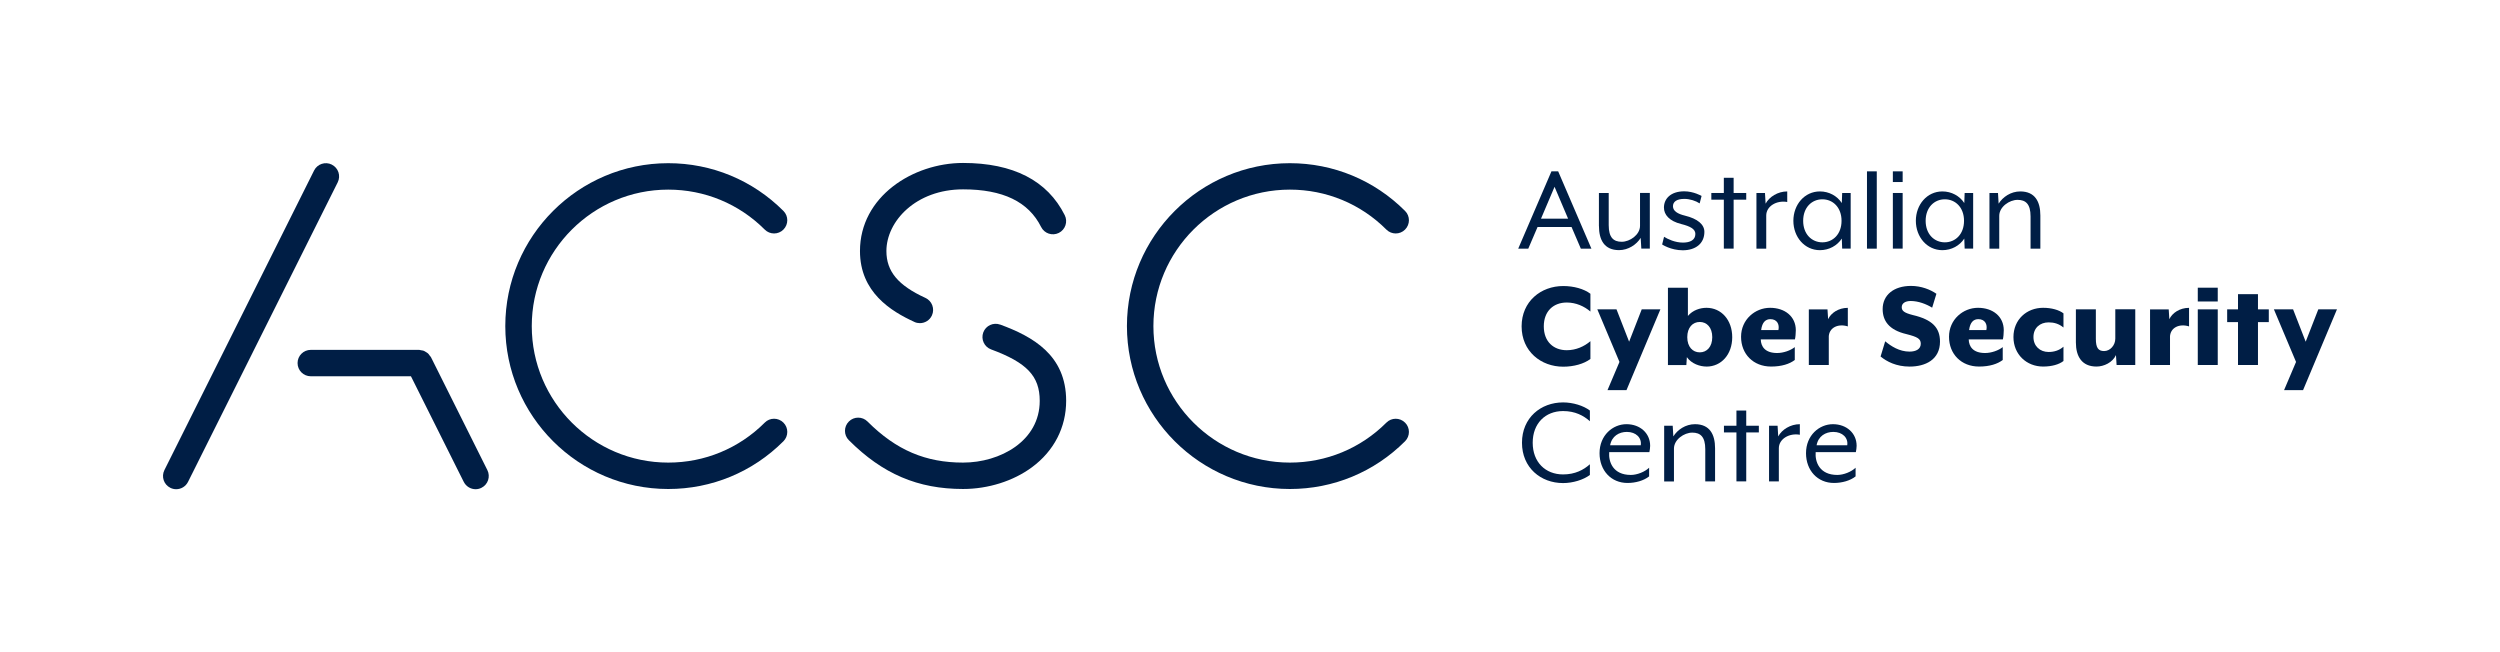 <?xml version="1.0" encoding="UTF-8"?>
<svg id="Layer_1" data-name="Layer_1" xmlns="http://www.w3.org/2000/svg" viewBox="0 0 676.24 176.42">
  <defs>
    <style>
      .cls-1 {
        fill: #001e45;
      }
    </style>
  </defs>
  <g>
    <path class="cls-1" d="M419.67,46.35h1.81l8.99,20.91h-2.86l-2.51-5.85h-9.2l-2.51,5.85h-2.72l8.99-20.91Zm4.49,12.79l-3.66-8.61-3.66,8.61h7.32Z"/>
    <path class="cls-1" d="M432.5,61.16v-8.96h2.65v8.71c0,3.38,1.32,4.49,3.52,4.49s4.95-1.88,4.95-4.32v-8.89h2.65v15.05h-2.3l-.17-2.89c-1.12,1.81-3.35,3.31-5.85,3.31-4.01,0-5.44-2.79-5.44-6.52Z"/>
    <path class="cls-1" d="M449.6,66.14l.52-2.09c1.01,.63,2.96,1.57,5.12,1.57,1.88,0,3.35-.66,3.35-2.34,0-1.32-1.36-2.06-3.83-2.68-3.21-.8-4.67-2.51-4.67-4.46,0-2.37,1.81-4.39,5.51-4.39,2.51,0,4.67,1.25,4.67,1.25l-.52,2.02c-1.05-.7-2.65-1.22-4.15-1.22-2.06,0-3.07,.77-3.07,1.99,0,1.29,1.26,2.06,3.24,2.54,3.45,.84,5.26,2.4,5.26,4.39,0,3.17-2.4,4.98-5.85,4.98-3.24,0-5.58-1.57-5.58-1.57Z"/>
    <path class="cls-1" d="M466.29,54.01h-3.38v-1.81h3.38v-4.11h2.65v4.11h3.41v1.81h-3.41v13.24h-2.65v-13.24Z"/>
    <path class="cls-1" d="M475.12,52.2h2.3l.17,2.89c.98-1.85,3.31-3.31,5.85-3.31v2.86c-2.86-.52-5.68,1.12-5.68,3.66v8.96h-2.65v-15.05Z"/>
    <path class="cls-1" d="M485.1,59.73c0-4.39,3.03-7.95,7.18-7.95,2.47,0,4.67,1.22,5.92,3.14l.1-2.72h2.3v15.05h-2.3l-.1-2.72c-1.25,1.92-3.45,3.14-5.92,3.14-4.15,0-7.18-3.56-7.18-7.95Zm13.03,0c0-3.62-2.33-5.82-5.19-5.82s-5.19,2.2-5.19,5.82,2.33,5.82,5.19,5.82,5.19-2.2,5.19-5.82Z"/>
    <path class="cls-1" d="M505.01,46.35h2.65v20.91h-2.65v-20.91Z"/>
    <path class="cls-1" d="M512.01,46.35h2.65v2.89h-2.65v-2.89Zm0,5.85h2.65v15.05h-2.65v-15.05Z"/>
    <path class="cls-1" d="M518.23,59.73c0-4.39,3.03-7.95,7.18-7.95,2.47,0,4.67,1.22,5.92,3.14l.1-2.72h2.3v15.05h-2.3l-.1-2.72c-1.25,1.92-3.45,3.14-5.92,3.14-4.15,0-7.18-3.56-7.18-7.95Zm13.03,0c0-3.62-2.33-5.82-5.19-5.82s-5.19,2.2-5.19,5.82,2.33,5.82,5.19,5.82,5.19-2.2,5.19-5.82Z"/>
    <path class="cls-1" d="M538.15,52.2h2.3l.17,2.89c1.12-1.81,3.31-3.31,5.85-3.31,4.01,0,5.44,2.79,5.44,6.52v8.96h-2.65v-8.71c0-3.38-1.32-4.49-3.52-4.49s-4.95,1.88-4.95,4.32v8.89h-2.65v-15.05Z"/>
    <path class="cls-1" d="M411.59,88.28c0-6.76,5.23-10.91,11.26-10.91,2.86,0,5.61,.77,7.35,2.09v4.81c-1.67-1.43-3.9-2.44-6.41-2.44-3.52,0-6.2,2.27-6.2,6.45s2.68,6.45,6.2,6.45c2.51,0,4.74-1.01,6.41-2.44v4.81c-1.74,1.32-4.5,2.09-7.35,2.09-6.03,0-11.26-4.15-11.26-10.91Z"/>
    <path class="cls-1" d="M439.98,105.53h-5.16l3.24-7.63-5.99-14.22h5.19l3.41,8.75,3.41-8.75h5.05l-9.17,21.85Z"/>
    <path class="cls-1" d="M461.59,99.15c-1.74,0-4.01-.73-5.3-2.54l-.14,2.13h-4.98v-20.91h5.4v7.63c1.32-1.57,3.31-2.2,5.02-2.2,4.04,0,6.97,3.31,6.97,7.95s-2.93,7.95-6.97,7.95Zm-1.81-12.06c-1.92,0-3.38,1.5-3.38,4.11s1.46,4.11,3.38,4.11,3.38-1.5,3.38-4.11-1.46-4.11-3.38-4.11Z"/>
    <path class="cls-1" d="M485.51,91.8h-9.23c.04,1.92,1.15,3.69,4.43,3.69,1.71,0,3.66-.7,4.77-1.6v3.48c-1.39,1.08-3.56,1.78-6.41,1.78-4.81,0-8.12-3.38-8.12-8.05s3.8-7.84,7.84-7.84,6.97,2.37,6.97,6.06c0,.77-.1,1.95-.24,2.47Zm-4.46-2.51c.35-1.57-.38-2.96-2.16-2.96-1.26,0-2.23,.77-2.51,2.96h4.67Z"/>
    <path class="cls-1" d="M494.68,91.21v7.53h-5.4v-15.05h5.05l.17,2.65c.77-1.67,2.79-3.07,5.33-3.07v5.02c-2.65-.84-5.16,.35-5.16,2.93Z"/>
    <path class="cls-1" d="M508.69,96.43l1.25-4.11c1.57,1.32,3.83,2.79,6.59,2.79,1.71,0,3.03-.66,3.03-2.13,0-1.36-.91-1.85-3.9-2.61-4.77-1.12-6.41-3.66-6.41-6.76,0-3.8,3-6.27,7.67-6.27,2.75,0,5.23,.98,6.87,2.13l-1.15,3.76c-1.57-.98-3.76-1.81-5.79-1.81-1.5,0-2.44,.63-2.44,1.67,0,.98,.63,1.53,3,2.13,5.23,1.22,7.35,3.41,7.35,7.18,0,4.91-3.97,6.76-8.22,6.76-3.59,0-6.2-1.36-7.84-2.72Z"/>
    <path class="cls-1" d="M541.76,91.8h-9.23c.04,1.92,1.15,3.69,4.43,3.69,1.71,0,3.66-.7,4.77-1.6v3.48c-1.39,1.08-3.55,1.78-6.41,1.78-4.81,0-8.12-3.38-8.12-8.05s3.8-7.84,7.84-7.84,6.97,2.37,6.97,6.06c0,.77-.1,1.95-.24,2.47Zm-4.46-2.51c.35-1.57-.38-2.96-2.16-2.96-1.26,0-2.23,.77-2.51,2.96h4.67Z"/>
    <path class="cls-1" d="M544.63,91.17c0-4.7,3.56-7.91,8.02-7.91,2.33,0,4.32,.59,5.51,1.5v3.83c-1.22-1.01-2.54-1.39-4.01-1.39-2.34,0-4.11,1.5-4.11,3.97s1.78,4.04,4.11,4.04c1.46,0,2.86-.42,4.01-1.43v3.87c-1.19,.94-3.17,1.5-5.51,1.5-4.46,0-8.02-3.28-8.02-7.98Z"/>
    <path class="cls-1" d="M577.58,98.73h-5.05l-.17-2.68c-.91,1.99-3.24,3.1-5.26,3.1-4.01,0-5.58-2.79-5.58-6.52v-8.96h5.4v7.98c0,2.44,.66,3.31,2.23,3.31,1.67,0,3.03-1.6,3.03-3.35v-7.95h5.4v15.05Z"/>
    <path class="cls-1" d="M586.98,91.21v7.53h-5.4v-15.05h5.05l.17,2.65c.77-1.67,2.79-3.07,5.33-3.07v5.02c-2.65-.84-5.16,.35-5.16,2.93Z"/>
    <path class="cls-1" d="M594.49,81.55v-3.73h5.4v3.73h-5.4Zm0,17.18v-15.05h5.4v15.05h-5.4Z"/>
    <path class="cls-1" d="M610.77,87.13v11.6h-5.4v-11.6h-2.93v-3.45h2.93v-4.11h5.4v4.11h2.93v3.45h-2.93Z"/>
    <path class="cls-1" d="M622.99,105.53h-5.16l3.24-7.63-5.99-14.22h5.19l3.41,8.75,3.41-8.75h5.05l-9.17,21.85Z"/>
    <path class="cls-1" d="M411.69,119.76c0-6.76,5.09-10.91,11.12-10.91,2.65,0,5.51,.87,7.25,2.2v2.89c-1.71-1.53-4.01-2.75-7.25-2.75-4.81,0-8.22,3.35-8.22,8.57s3.41,8.57,8.22,8.57c3.24,0,5.54-1.22,7.25-2.75v2.89c-1.74,1.32-4.6,2.2-7.25,2.2-6.03,0-11.12-4.15-11.12-10.91Z"/>
    <path class="cls-1" d="M432.67,122.58c0-4.84,3.59-7.84,7.28-7.84s6.41,2.44,6.41,5.85c0,.52-.1,1.18-.21,1.71h-10.87c-.21,2.65,1.04,6.17,5.85,6.17,1.71,0,3.8-.84,4.95-1.95v2.34c-1.43,1.15-3.66,1.78-5.85,1.78-4.43,0-7.56-3.38-7.56-8.05Zm11.15-2.13c.31-2.02-1.29-3.62-3.76-3.62-2.13,0-4.08,1.15-4.53,3.62h8.29Z"/>
    <path class="cls-1" d="M450.16,115.16h2.3l.17,2.89c1.12-1.81,3.31-3.31,5.85-3.31,4.01,0,5.44,2.79,5.44,6.52v8.96h-2.65v-8.71c0-3.38-1.32-4.49-3.52-4.49s-4.95,1.88-4.95,4.32v8.89h-2.65v-15.05Z"/>
    <path class="cls-1" d="M469.7,116.97h-3.38v-1.81h3.38v-4.11h2.65v4.11h3.41v1.81h-3.41v13.24h-2.65v-13.24Z"/>
    <path class="cls-1" d="M478.53,115.16h2.3l.17,2.89c.98-1.85,3.31-3.31,5.85-3.31v2.86c-2.86-.52-5.68,1.12-5.68,3.66v8.96h-2.65v-15.05Z"/>
    <path class="cls-1" d="M488.52,122.58c0-4.84,3.59-7.84,7.28-7.84s6.41,2.44,6.41,5.85c0,.52-.1,1.18-.21,1.71h-10.87c-.21,2.65,1.04,6.17,5.85,6.17,1.71,0,3.8-.84,4.95-1.95v2.34c-1.43,1.15-3.66,1.78-5.85,1.78-4.43,0-7.56-3.38-7.56-8.05Zm11.15-2.13c.31-2.02-1.29-3.62-3.76-3.62-2.13,0-4.08,1.15-4.53,3.62h8.29Z"/>
  </g>
  <g>
    <path class="cls-1" d="M206.86,114.32c-6.97,6.97-16.24,10.81-26.1,10.81-20.36,0-36.92-16.56-36.92-36.92s16.56-36.92,36.92-36.92c9.86,0,19.13,3.84,26.1,10.81,1.39,1.4,3.66,1.4,5.05,0,1.4-1.4,1.4-3.66,0-5.05-8.32-8.32-19.39-12.91-31.16-12.91-24.3,0-44.07,19.77-44.07,44.06s19.77,44.07,44.07,44.07c11.77,0,22.83-4.58,31.16-12.91,1.4-1.4,1.4-3.66,0-5.05s-3.66-1.4-5.05,0Z"/>
    <path class="cls-1" d="M380.06,114.32c-1.4-1.4-3.66-1.4-5.05,0-6.97,6.97-16.24,10.81-26.1,10.81-20.36,0-36.92-16.56-36.92-36.92s16.56-36.92,36.92-36.92c9.86,0,19.13,3.84,26.1,10.81,1.39,1.4,3.66,1.4,5.05,0,1.4-1.4,1.4-3.66,0-5.05-8.32-8.32-19.39-12.91-31.16-12.91-24.3,0-44.07,19.77-44.07,44.06s19.77,44.07,44.07,44.07c11.77,0,22.83-4.58,31.16-12.91,1.4-1.4,1.4-3.66,0-5.05Z"/>
    <path class="cls-1" d="M89.75,44.52c-1.76-.88-3.91-.17-4.79,1.6L44.47,127.16c-.88,1.77-.17,3.91,1.6,4.79,.51,.26,1.06,.38,1.59,.38,1.31,0,2.57-.72,3.2-1.98L91.35,49.32c.88-1.77,.17-3.91-1.6-4.79Z"/>
    <path class="cls-1" d="M116.57,96.61c-.08-.16-.22-.26-.32-.4-.15-.21-.28-.43-.47-.6-.17-.16-.37-.26-.56-.38-.2-.12-.38-.25-.6-.34-.24-.09-.49-.11-.75-.15-.17-.03-.33-.1-.5-.1h-29.31c-1.97,0-3.57,1.6-3.57,3.57s1.6,3.57,3.57,3.57h27.1l14.28,28.57c.63,1.25,1.89,1.98,3.2,1.98,.54,0,1.08-.12,1.59-.38,1.77-.88,2.48-3.03,1.6-4.79l-15.26-30.55Z"/>
    <path class="cls-1" d="M270.56,87.81c-1.85-.68-3.91,.26-4.59,2.11-.68,1.85,.26,3.91,2.11,4.59,9.72,3.59,13.16,7.24,13.16,13.93,0,10.84-10.68,16.69-20.74,16.69s-18.05-3.32-25.84-11.11c-1.39-1.4-3.66-1.4-5.05,0-1.4,1.4-1.4,3.66,0,5.05,9.13,9.13,18.66,13.2,30.89,13.2,6.79,0,13.58-2.14,18.64-5.88,5.96-4.4,9.25-10.78,9.25-17.96,0-12.38-9.01-17.38-17.83-20.63Z"/>
    <path class="cls-1" d="M247.34,87.09c.48,.22,.99,.32,1.49,.32,1.35,0,2.65-.77,3.25-2.09,.82-1.79,.03-3.92-1.76-4.74-7.39-3.38-10.55-7.17-10.55-12.67,0-8.02,7.93-16.69,20.74-16.69,10.78,0,17.69,3.33,21.11,10.18,.88,1.77,3.03,2.48,4.79,1.6,1.77-.88,2.48-3.03,1.6-4.79-4.69-9.38-13.94-14.13-27.51-14.13s-27.88,9.11-27.88,23.83c0,11.14,8.4,16.28,14.72,19.17Z"/>
  </g>
</svg>